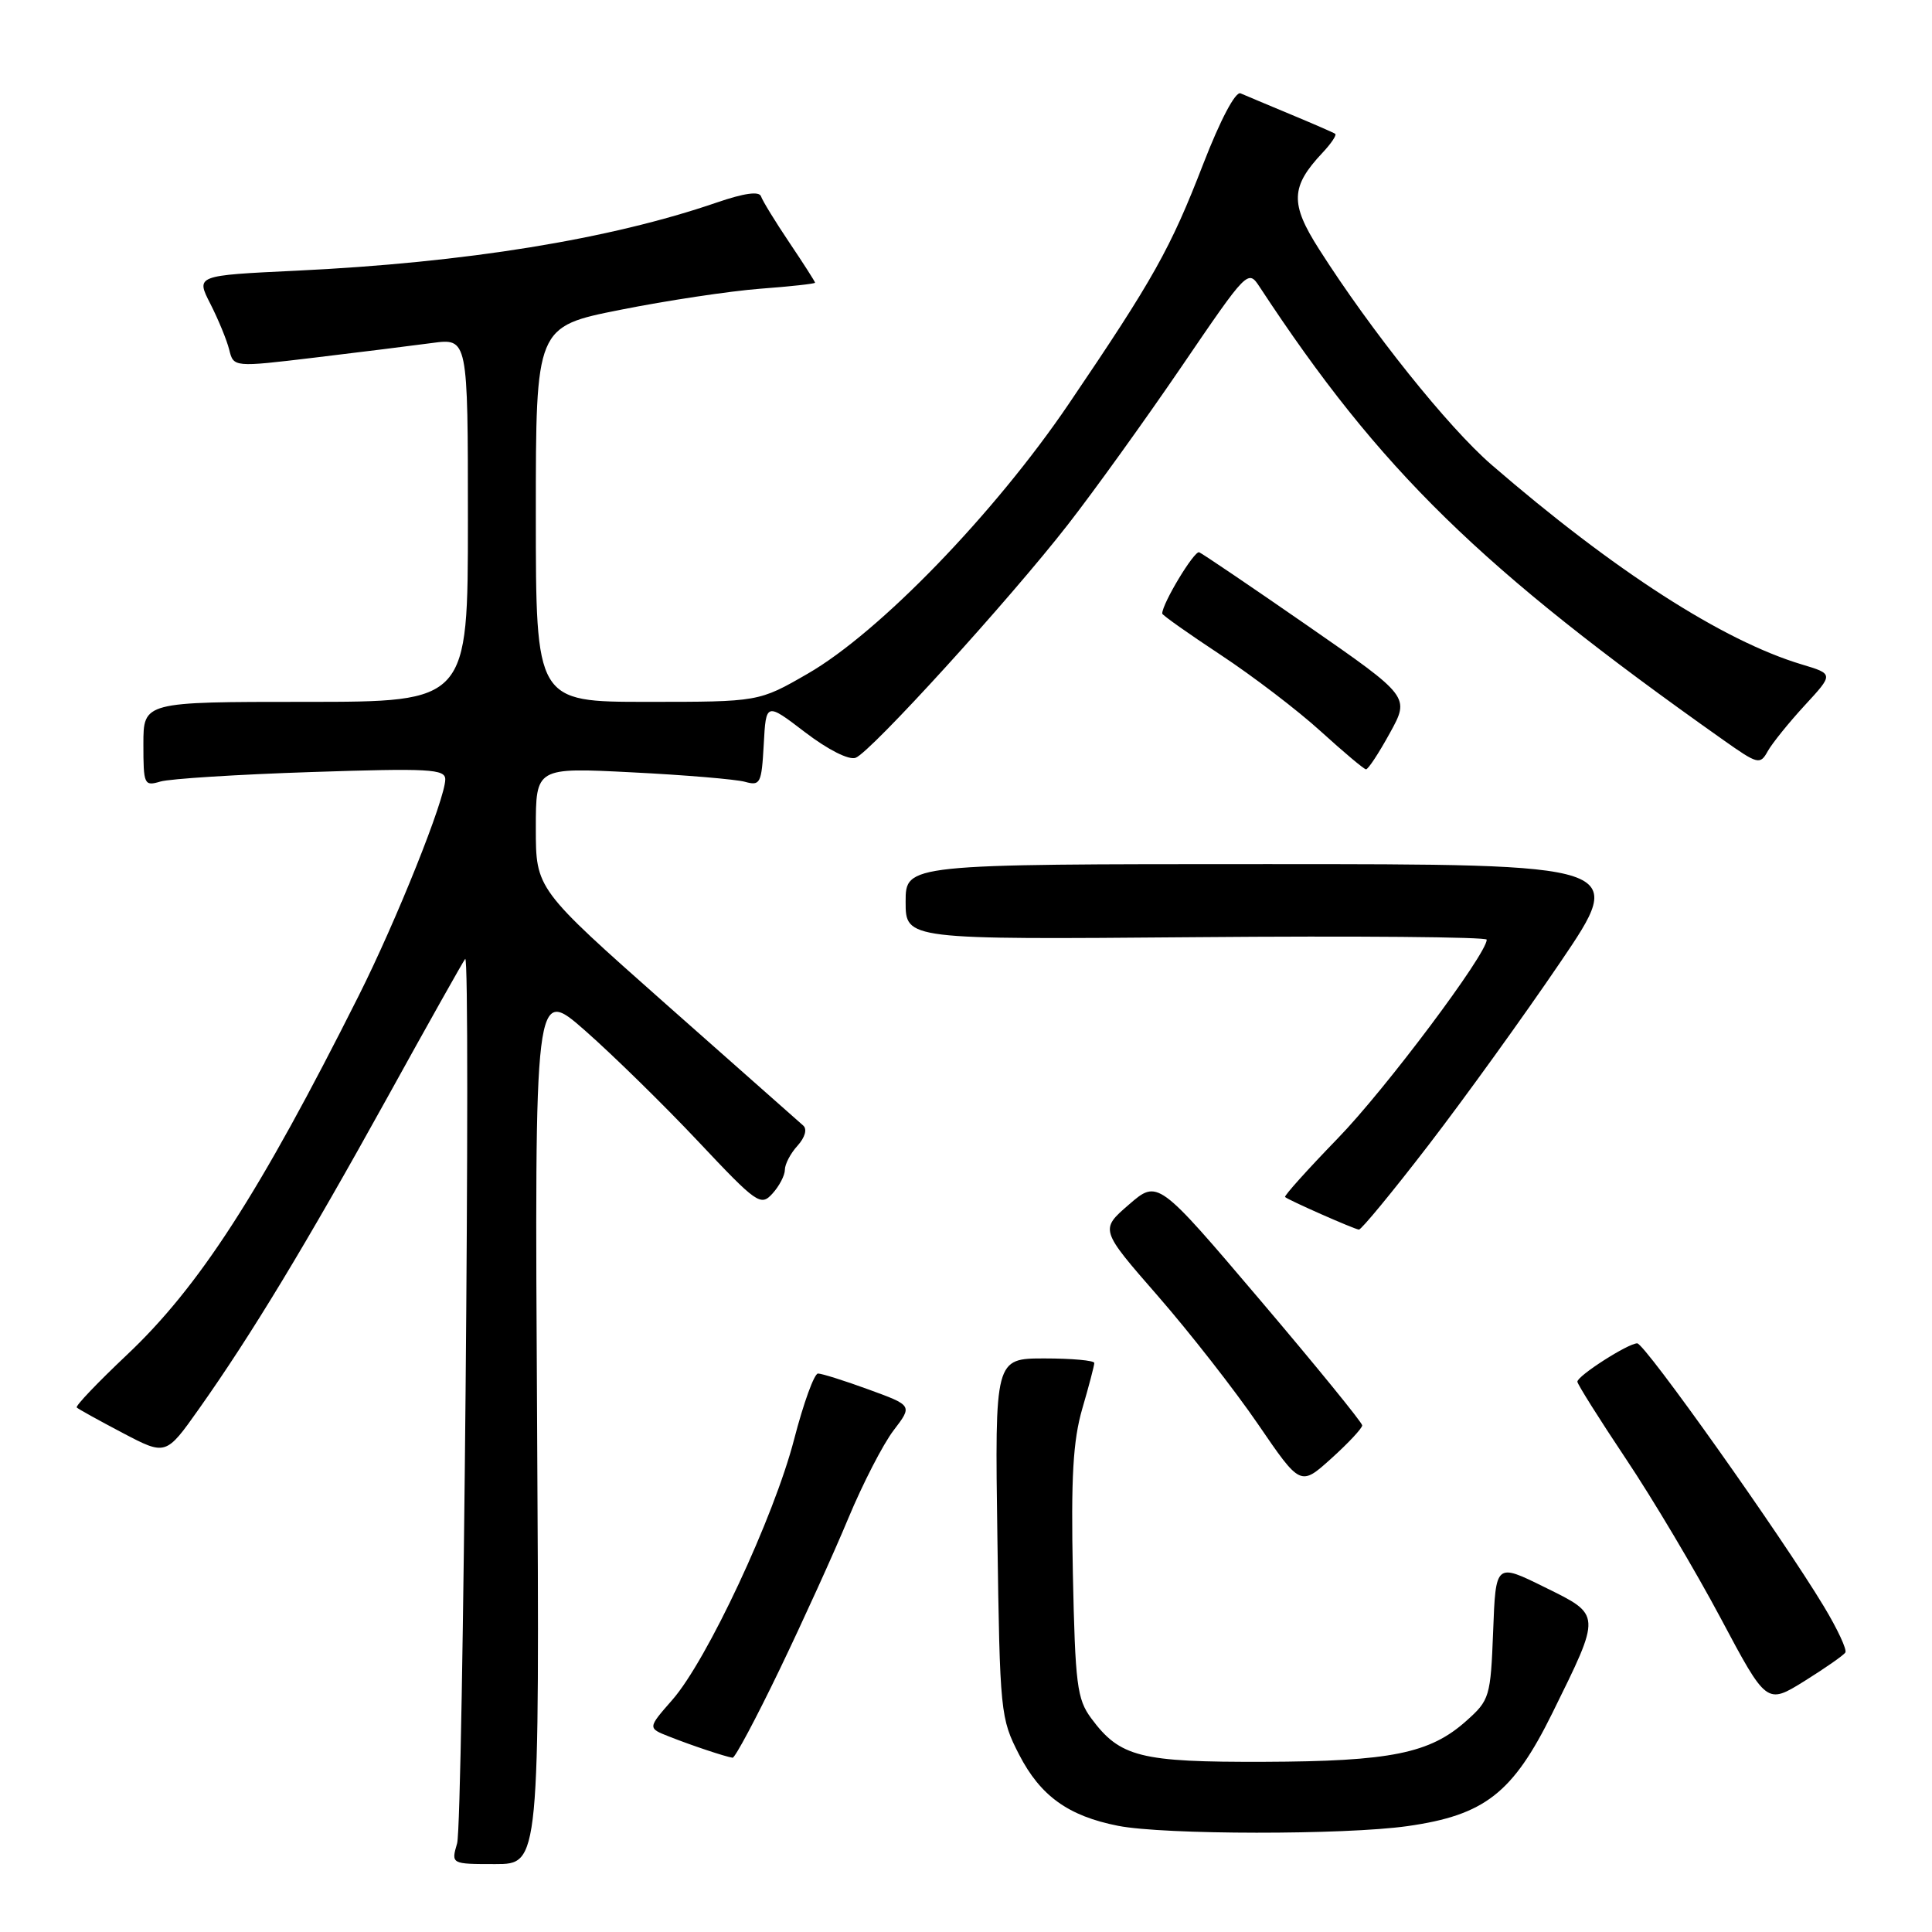 <?xml version="1.0" encoding="UTF-8" standalone="no"?>
<!DOCTYPE svg PUBLIC "-//W3C//DTD SVG 1.1//EN" "http://www.w3.org/Graphics/SVG/1.1/DTD/svg11.dtd" >
<svg xmlns="http://www.w3.org/2000/svg" xmlns:xlink="http://www.w3.org/1999/xlink" version="1.1" viewBox="0 0 256 256">
 <g >
 <path fill="currentColor"
d=" M 71.17 188.84 C 70.83 130.68 70.83 130.68 77.54 136.57 C 81.22 139.81 87.95 146.40 92.48 151.21 C 100.31 159.53 100.80 159.87 102.36 158.15 C 103.26 157.16 104.00 155.74 104.00 155.00 C 104.00 154.26 104.75 152.82 105.68 151.81 C 106.67 150.71 106.98 149.62 106.43 149.14 C 105.92 148.70 97.74 141.46 88.25 133.06 C 71.00 117.78 71.00 117.78 71.00 109.74 C 71.00 101.69 71.00 101.69 83.75 102.34 C 90.76 102.69 97.49 103.26 98.70 103.59 C 100.75 104.16 100.91 103.83 101.20 98.64 C 101.50 93.07 101.50 93.07 106.68 97.03 C 109.72 99.35 112.49 100.75 113.38 100.41 C 115.40 99.63 133.71 79.52 141.51 69.50 C 144.94 65.10 151.71 55.69 156.56 48.58 C 165.33 35.71 165.37 35.67 166.93 38.05 C 182.87 62.33 196.15 75.30 228.33 98.04 C 232.94 101.30 233.22 101.37 234.24 99.53 C 234.83 98.48 237.04 95.74 239.14 93.46 C 242.97 89.31 242.97 89.31 238.74 88.04 C 228.30 84.91 213.88 75.63 197.63 61.58 C 191.87 56.59 181.66 43.83 174.77 33.00 C 170.93 26.98 171.01 24.74 175.23 20.25 C 176.39 19.02 177.15 17.88 176.92 17.73 C 176.69 17.57 174.03 16.41 171.00 15.15 C 167.97 13.89 164.99 12.63 164.38 12.37 C 163.71 12.08 161.71 15.86 159.45 21.69 C 155.09 32.96 152.86 36.94 141.63 53.50 C 131.80 68.01 116.51 83.81 107.02 89.27 C 100.55 93.00 100.55 93.00 85.77 93.00 C 71.00 93.00 71.00 93.00 71.00 68.14 C 71.00 43.28 71.00 43.28 82.21 41.05 C 88.37 39.82 96.70 38.57 100.71 38.26 C 104.72 37.96 108.00 37.60 108.00 37.46 C 108.00 37.32 106.47 34.93 104.60 32.15 C 102.73 29.37 101.04 26.61 100.84 26.02 C 100.60 25.31 98.60 25.59 94.99 26.83 C 80.83 31.70 61.72 34.80 39.23 35.87 C 25.95 36.50 25.95 36.50 27.87 40.25 C 28.92 42.31 30.05 45.05 30.37 46.33 C 30.95 48.67 30.95 48.67 41.73 47.38 C 47.65 46.67 54.64 45.80 57.25 45.45 C 62.00 44.81 62.00 44.81 62.00 68.91 C 62.00 93.00 62.00 93.00 40.50 93.00 C 19.00 93.00 19.00 93.00 19.00 98.62 C 19.00 103.97 19.10 104.20 21.25 103.56 C 22.49 103.19 31.49 102.62 41.25 102.30 C 56.90 101.78 59.00 101.90 59.00 103.27 C 59.00 105.83 52.55 121.95 47.51 131.98 C 34.38 158.13 26.38 170.52 16.76 179.58 C 12.94 183.19 9.97 186.30 10.17 186.50 C 10.36 186.70 13.10 188.21 16.25 189.87 C 21.98 192.88 21.98 192.88 26.36 186.69 C 33.30 176.88 40.55 164.90 51.28 145.51 C 56.75 135.60 61.42 127.30 61.64 127.06 C 62.42 126.21 61.36 241.52 60.57 244.25 C 59.77 247.00 59.77 247.00 65.63 247.00 C 71.50 247.00 71.50 247.00 71.17 188.84 Z  M 186.50 241.97 C 196.73 240.52 200.46 237.60 205.69 227.00 C 212.22 213.75 212.24 214.04 204.65 210.30 C 198.19 207.11 198.19 207.11 197.85 216.14 C 197.51 224.85 197.39 225.27 194.29 228.03 C 189.47 232.34 184.27 233.39 167.50 233.45 C 151.07 233.50 148.41 232.84 144.59 227.68 C 142.71 225.14 142.47 223.22 142.16 208.48 C 141.90 195.71 142.18 190.90 143.41 186.65 C 144.29 183.65 145.00 180.92 145.00 180.60 C 145.00 180.27 142.03 180.00 138.41 180.00 C 131.82 180.00 131.82 180.00 132.16 203.78 C 132.49 226.96 132.56 227.68 135.04 232.50 C 137.86 237.97 141.55 240.63 148.15 241.93 C 154.27 243.13 178.14 243.15 186.50 241.97 Z  M 103.29 221.25 C 106.40 214.79 110.51 205.75 112.41 201.17 C 114.32 196.59 117.01 191.36 118.40 189.54 C 120.92 186.24 120.92 186.24 115.11 184.12 C 111.91 182.95 108.89 182.00 108.39 182.00 C 107.89 182.00 106.47 185.92 105.23 190.70 C 102.57 201.00 93.68 220.02 89.07 225.26 C 85.81 228.98 85.81 228.98 88.66 230.10 C 91.61 231.27 96.08 232.76 97.07 232.91 C 97.38 232.96 100.18 227.71 103.29 221.25 Z  M 244.52 218.96 C 244.75 218.59 243.48 215.86 241.69 212.89 C 236.05 203.52 217.94 178.00 216.94 178.00 C 215.73 178.00 209.03 182.29 209.01 183.08 C 209.01 183.40 211.90 188.00 215.44 193.30 C 218.99 198.60 224.63 208.09 227.99 214.40 C 234.09 225.86 234.09 225.86 239.10 222.75 C 241.85 221.03 244.30 219.33 244.52 218.96 Z  M 180.50 188.87 C 180.50 188.50 174.41 181.02 166.96 172.25 C 153.41 156.30 153.41 156.30 149.58 159.62 C 145.75 162.93 145.75 162.93 153.42 171.72 C 157.63 176.55 163.61 184.20 166.70 188.72 C 172.32 196.94 172.32 196.94 176.41 193.25 C 178.66 191.22 180.50 189.25 180.50 188.87 Z  M 189.27 151.75 C 194.03 145.56 201.90 134.65 206.75 127.50 C 215.57 114.50 215.57 114.50 167.79 114.50 C 120.00 114.50 120.00 114.50 120.00 119.50 C 120.00 124.50 120.00 124.50 158.50 124.18 C 179.67 124.00 197.00 124.15 197.00 124.51 C 197.00 126.42 183.56 144.36 177.27 150.83 C 173.27 154.96 170.12 158.46 170.28 158.61 C 170.67 159.00 179.36 162.84 180.06 162.93 C 180.36 162.97 184.51 157.94 189.27 151.75 Z  M 184.16 97.14 C 186.82 92.32 186.82 92.32 173.26 82.91 C 165.79 77.73 159.33 73.36 158.90 73.18 C 158.25 72.93 154.00 79.97 154.00 81.30 C 154.00 81.50 157.49 83.97 161.75 86.78 C 166.01 89.59 171.97 94.14 175.00 96.90 C 178.03 99.65 180.72 101.92 181.00 101.94 C 181.28 101.96 182.70 99.80 184.16 97.14 Z "/>
</g>
</svg>